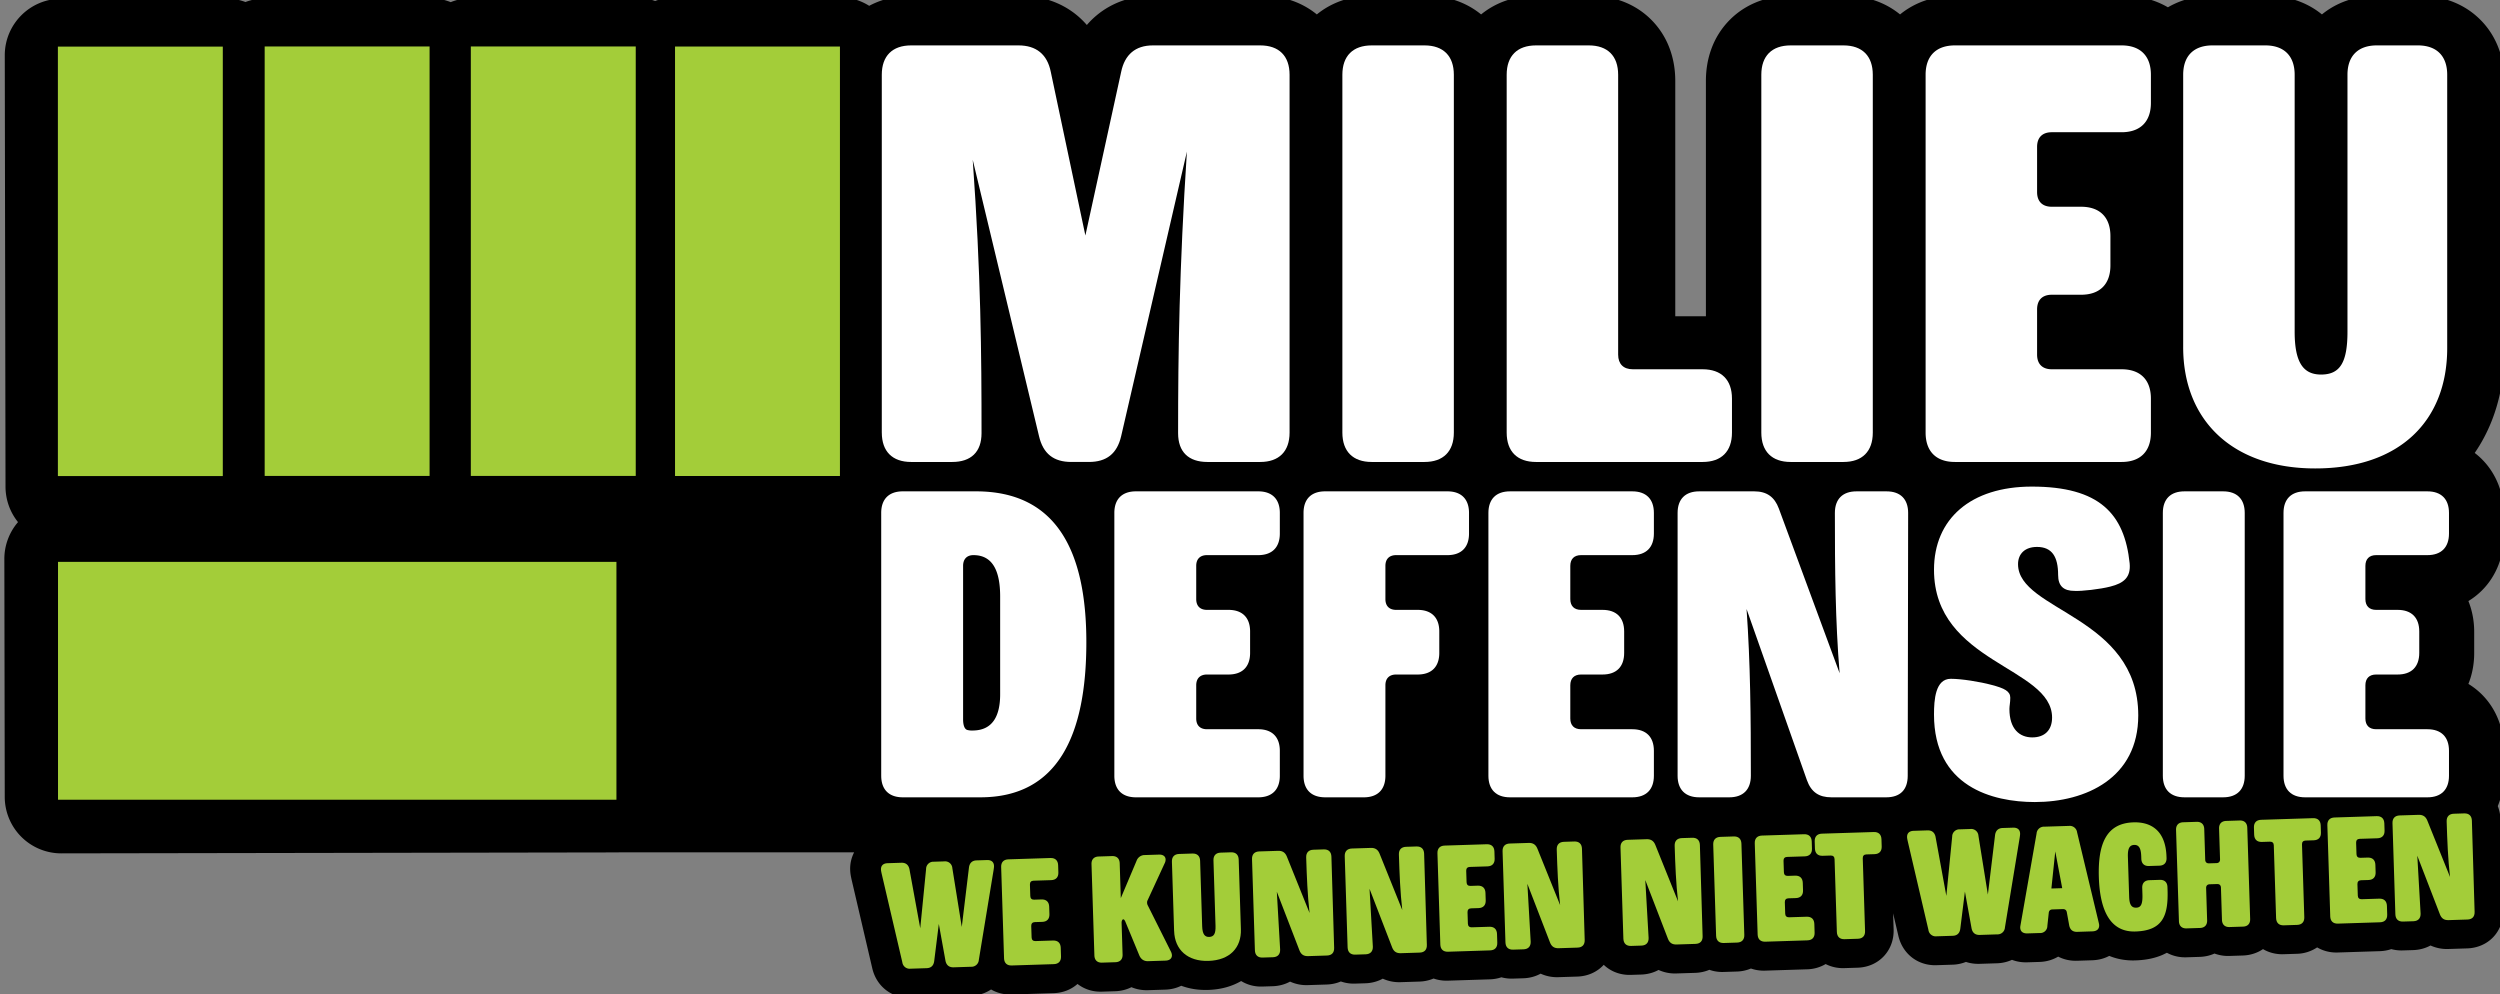 <svg xmlns="http://www.w3.org/2000/svg" width="176" height="70" xmlns:v="https://vecta.io/nano"><rect width="100%" height="100%" fill="#808080" stroke="none"/><path d="M176.306 24.753V5.696c0-.779-.124-1.521-.368-2.204-.291-.815-.743-1.53-1.344-2.124s-1.312-1.035-2.126-1.32a6.61 6.61 0 0 0-2.189-.358h-2.891a6.61 6.61 0 0 0-2.189.358c-.643.225-1.225.55-1.735.968-.51-.418-1.092-.742-1.735-.968a6.61 6.61 0 0 0-2.189-.358h-3.718a6.61 6.61 0 0 0-2.189.358c-.357.125-.695.281-1.012.466-.317-.185-.656-.341-1.013-.466a6.61 6.61 0 0 0-2.189-.358h-11.731a6.61 6.61 0 0 0-2.189.358c-.643.225-1.225.55-1.735.968-.51-.418-1.092-.743-1.735-.968a6.61 6.61 0 0 0-2.189-.358h-3.718a6.61 6.61 0 0 0-2.189.358c-.814.285-1.529.729-2.126 1.32a5.62 5.62 0 0 0-1.344 2.124c-.244.683-.367 1.424-.367 2.204v16.569l-.17-.002h-1.987V5.696c0-.779-.124-1.521-.368-2.204a5.62 5.62 0 0 0-1.344-2.124c-.597-.591-1.312-1.035-2.126-1.32a6.61 6.61 0 0 0-2.189-.358h-3.718a6.61 6.61 0 0 0-2.189.358c-.643.225-1.225.55-1.735.968-.51-.418-1.092-.743-1.735-.968a6.61 6.61 0 0 0-2.189-.358h-3.717a6.61 6.61 0 0 0-2.189.358c-.643.225-1.225.55-1.735.968-.51-.418-1.092-.743-1.735-.968a6.61 6.61 0 0 0-2.189-.358h-7.559c-1.545 0-2.939.485-4.033 1.402a5.8 5.8 0 0 0-.675.668 5.79 5.79 0 0 0-.764-.738C74.664.151 73.285-.309 71.763-.309h-7.559a6.61 6.61 0 0 0-2.189.358c-.287.101-.562.221-.824.361C60.578.024 59.853-.2 59.075-.2L47.5-.18a3.97 3.97 0 0 0-1.379.25c-.416-.148-.864-.228-1.331-.228l-11.575.02a3.97 3.97 0 0 0-1.485.289 3.97 3.97 0 0 0-1.48-.284l-11.575.02a3.98 3.98 0 0 0-1.394.255c-.433-.162-.902-.25-1.392-.25L4.312-.09C2.113-.086.333 1.7.336 3.9l.052 30.366c.002.91.315 1.788.88 2.49a3.98 3.98 0 0 0-.962 2.602l.028 16.745a3.98 3.98 0 0 0 3.981 3.974l39.126-.067.213-.006h16.476c-.188.372-.292.787-.278 1.232.007.209.032.384.1.691l.005.021 1.451 6.22c.276 1.184 1.218 1.985 2.392 2.066.095.007.192.008.29.005l1.128-.036c.337-.011.656-.077.949-.195.301.1.624.145.962.135l1.222-.039c.532-.017 1.017-.176 1.42-.446.338.198.728.321 1.152.35a2.88 2.88 0 0 0 .29.005l2.966-.094c.64-.02 1.227-.249 1.678-.649a2.59 2.59 0 0 0 1.426.537c.095.007.192.008.29.005l.94-.03c.409-.013.796-.111 1.14-.284.361.152.758.224 1.168.211l1.222-.039c.402-.013.779-.106 1.116-.273a4.77 4.77 0 0 0 1.342.283c.184.013.372.016.563.01.871-.028 1.655-.241 2.313-.625.35.217.759.352 1.205.383.095.007.192.008.29.005l.731-.023c.44-.014.855-.126 1.217-.325a2.77 2.77 0 0 0 1.258.247l1.326-.042c.352-.011.687-.085.993-.215.223.079.462.129.712.146a2.88 2.88 0 0 0 .29.005l.731-.023c.44-.014.855-.126 1.217-.325a2.77 2.77 0 0 0 1.258.247l1.326-.042c.357-.011.692-.087.993-.216.226.08.466.13.714.147a2.88 2.88 0 0 0 .288.005l2.966-.094c.285-.009.556-.059.806-.144a2.72 2.72 0 0 0 .523.088c.095.007.192.008.29.005l.731-.023c.449-.014.862-.13 1.218-.325a2.77 2.77 0 0 0 1.257.247l1.326-.042c.756-.024 1.408-.334 1.861-.829l.015.015c.432.408.994.648 1.606.69.095.007.191.008.288.005l.731-.023c.44-.014.855-.126 1.217-.325a2.77 2.77 0 0 0 1.258.247l1.326-.042c.352-.011.688-.085.994-.215.226.08.465.13.713.147.095.007.191.008.288.005l.94-.03a2.74 2.74 0 0 0 .986-.213 2.69 2.69 0 0 0 .708.145c.095.007.192.008.29.005l2.966-.094a2.69 2.69 0 0 0 1.296-.37c.313.16.661.257 1.027.282.095.007.191.008.288.005l.94-.03c.723-.023 1.379-.312 1.846-.814s.707-1.167.684-1.886l-.036-1.127.369 1.58c.276 1.184 1.218 1.985 2.392 2.066.095.007.192.008.29.005l1.128-.036a2.76 2.76 0 0 0 .949-.195c.301.1.624.145.962.135l1.222-.039a2.74 2.74 0 0 0 1.056-.243 2.7 2.7 0 0 0 .78.17 2.95 2.95 0 0 0 .295.005l.867-.027c.485-.015.931-.149 1.31-.375.399.207.851.307 1.333.292l1.065-.034c.496-.016.892-.146 1.198-.309.416.172.866.277 1.343.31a4.89 4.89 0 0 0 .491.009c.742-.023 1.374-.153 1.932-.396l.292-.142a2.64 2.64 0 0 0 1.087.314 2.88 2.88 0 0 0 .288.005l.94-.03c.369-.012.72-.092 1.037-.235a2.73 2.73 0 0 0 1.051.169l.94-.03c.538-.017 1.024-.18 1.423-.451.339.201.732.325 1.159.355.095.007.192.008.29.005l.94-.03a2.67 2.67 0 0 0 1.423-.451c.34.201.733.326 1.159.355.095.007.192.008.29.005l2.966-.094c.281-.009.552-.058.806-.145.169.046.345.076.524.088.095.007.191.008.288.005l.731-.023c.44-.014.855-.126 1.217-.325a2.77 2.77 0 0 0 1.258.247l1.326-.042c.718-.023 1.371-.306 1.836-.798s.717-1.171.695-1.898l-.192-6.418c-.01-.321-.079-.622-.187-.904a5.78 5.78 0 0 0 .431-2.216v-1.74c0-1.526-.555-2.916-1.564-3.915a5.09 5.09 0 0 0-.936-.731c.268-.666.408-1.399.408-2.166v-1.5c0-.767-.14-1.5-.408-2.166a5.09 5.09 0 0 0 .936-.731c1.009-.998 1.564-2.389 1.564-3.915v-1.44c0-1.526-.555-2.916-1.564-3.915a5.06 5.06 0 0 0-.491-.427c.474-.69.872-1.437 1.189-2.237.594-1.496.896-3.148.896-4.911z"/><g fill="#fff"><path d="M62.078 30.457V5.261c0-1.322.743-2.065 2.065-2.065h7.559c1.239 0 2.024.62 2.272 1.859l2.437 11.524 2.52-11.524c.248-1.198.991-1.859 2.231-1.859h7.559c1.322 0 2.065.744 2.065 2.065v25.197c0 1.322-.744 2.065-2.065 2.065h-3.718c-1.322 0-2.065-.702-2.065-2.024 0-5.741.083-11.524.62-19.827L78.93 30.705c-.289 1.239-1.033 1.817-2.272 1.817h-1.239c-1.239 0-1.983-.578-2.272-1.817L68.48 11.25c.578 8.096.62 13.672.62 19.249 0 1.322-.744 2.024-2.065 2.024h-2.891c-1.322 0-2.065-.744-2.065-2.065z"/><use href="#B"/><path d="M106.07 30.457V5.261c0-1.322.743-2.065 2.065-2.065h3.718c1.322 0 2.065.744 2.065 2.065v19.703c0 .661.372 1.033 1.033 1.033h4.915c1.322 0 2.065.744 2.065 2.065v2.396c0 1.322-.744 2.065-2.065 2.065h-11.731c-1.322 0-2.065-.744-2.065-2.065z"/><use href="#B" x="29.494"/><path d="M135.563 30.457V5.261c0-1.322.743-2.065 2.065-2.065h11.731c1.322 0 2.065.744 2.065 2.065v1.983c0 1.322-.744 2.065-2.065 2.065h-4.915c-.661 0-1.033.372-1.033 1.033v3.18c0 .661.372 1.033 1.033 1.033h2.065c1.322 0 2.065.743 2.065 2.065v2.065c0 1.322-.744 2.065-2.065 2.065h-2.065c-.661 0-1.033.372-1.033 1.033v3.181c0 .661.372 1.033 1.033 1.033h4.915c1.322 0 2.065.744 2.065 2.065v2.396c0 1.322-.744 2.065-2.065 2.065h-11.731c-1.322 0-2.065-.744-2.065-2.065zm18.133-6.03V5.261c0-1.322.743-2.065 2.065-2.065h3.718c1.322 0 2.065.744 2.065 2.065v18.092c0 2.189.62 3.015 1.859 3.015 1.322 0 1.859-.826 1.859-3.015V5.261c0-1.322.744-2.065 2.065-2.065h2.891c1.322 0 2.065.744 2.065 2.065V24.51c0 5.122-3.346 8.468-9.294 8.468-5.783 0-9.294-3.346-9.294-8.55zM62.037 54.614V36.108c0-.971.546-1.517 1.517-1.517h5.158c5.673 0 7.767 4.217 7.767 10.618 0 6.553-2.002 10.922-7.463 10.922h-5.461c-.971 0-1.517-.546-1.517-1.517zm6.098-3.216a1.15 1.15 0 0 0 .334.03c1.456 0 1.942-1.092 1.942-2.548v-6.887c0-1.729-.485-2.912-1.881-2.912-.455 0-.728.273-.728.759v10.8c0 .455.121.728.334.758zm10.315 3.216V36.108c0-.971.546-1.517 1.517-1.517h8.616c.971 0 1.517.546 1.517 1.517v1.456c0 .971-.546 1.517-1.517 1.517h-3.61c-.485 0-.759.273-.759.759v2.336c0 .485.273.759.759.759h1.517c.971 0 1.517.546 1.517 1.517v1.517c0 .971-.546 1.517-1.517 1.517h-1.517c-.485 0-.759.273-.759.758v2.336c0 .485.273.758.759.758h3.61c.971 0 1.517.546 1.517 1.517v1.76c0 .971-.546 1.517-1.517 1.517h-8.616c-.971 0-1.517-.546-1.517-1.517zm17.566 1.517h-2.73c-.971 0-1.517-.546-1.517-1.517V36.108c0-.971.546-1.517 1.517-1.517h8.616c.971 0 1.517.546 1.517 1.517v1.456c0 .971-.546 1.517-1.517 1.517h-3.61c-.485 0-.759.273-.759.759v2.336c0 .485.273.759.759.759h1.517c.971 0 1.517.546 1.517 1.517v1.517c0 .971-.546 1.517-1.517 1.517h-1.517c-.485 0-.759.273-.759.758v6.371c0 .971-.546 1.517-1.517 1.517z"/><use href="#C"/><path d="M118.103 54.614V36.108c0-.971.546-1.517 1.517-1.517h3.883c.88 0 1.426.394 1.729 1.214l4.278 11.589c-.303-3.671-.334-7.311-.334-11.286 0-.971.546-1.517 1.517-1.517h2.124c.971 0 1.517.546 1.517 1.517l-.03 18.506c0 1.001-.546 1.517-1.517 1.517h-3.853c-.88 0-1.426-.364-1.729-1.214l-4.247-12.044c.273 3.823.303 7.615.303 11.741 0 .971-.546 1.517-1.517 1.517h-2.124c-.971 0-1.517-.546-1.517-1.517zm31.825-14.956c.091.971-.394 1.396-1.365 1.638-.698.182-2.033.334-2.518.303-.758 0-1.153-.334-1.153-1.123 0-1.274-.425-1.972-1.487-1.972-.849 0-1.335.485-1.335 1.213 0 3.307 8.464 3.641 8.464 10.649 0 4.399-3.671 6.098-7.281 6.098-3.004 0-7.099-1.092-7.099-6.159 0-1.031.091-2.518 1.183-2.518.758 0 2.063.212 2.852.425.94.243 1.335.455 1.335.91 0 .334-.061.577-.061.789 0 1.426.728 2.002 1.608 2.002s1.396-.516 1.396-1.396c0-3.58-8.313-3.823-8.313-10.406 0-3.58 2.579-5.855 6.887-5.855 4.763 0 6.523 1.911 6.887 5.4zm2.336 14.956V36.108c0-.971.546-1.517 1.517-1.517h2.731c.971 0 1.517.546 1.517 1.517v18.506c0 .971-.546 1.517-1.517 1.517h-2.731c-.971 0-1.517-.546-1.517-1.517z"/><use href="#C" x="55.975"/></g><g fill="#a3cd39"><path d="M15.685 33.515H4.075V3.281h11.61v30.234z"/><use href="#D"/><use href="#D" x="14.513"/><path d="M59.132 33.51h-11.61V3.276h11.61V33.51zM4.084 56.301V39.556h39.313v16.745H4.084zm59.943 4.902l.758 4.147.412-4.173a.51.51 0 0 1 .538-.512l.741-.023a.51.51 0 0 1 .569.477l.664 4.139.506-4.186c.042-.317.225-.492.538-.501l.731-.023c.303-.01.485.132.494.416.001.042.003.084-.032.306l-1.035 6.299a.52.52 0 0 1-.549.491l-1.222.039c-.324.01-.517-.152-.579-.466l-.468-2.586-.325 2.612c-.042.328-.225.492-.538.501l-1.128.036a.52.52 0 0 1-.579-.456l-1.451-6.22c-.049-.22-.05-.262-.051-.304-.009-.284.164-.437.467-.447l.971-.031c.313-.01.507.153.569.467z"/><use href="#E"/><path d="M77.045 67.259l-.203-6.418c-.011-.337.171-.532.506-.543l.94-.03c.334-.011.528.173.539.51l.077 2.451 1.109-2.626a.61.61 0 0 1 .593-.408l.982-.031c.292-.009.464.122.471.343a.56.56 0 0 1-.065.265l-1.203 2.608c-.03.054-.038.117-.036.17.002.063.014.126.048.188l1.629 3.255a.64.64 0 0 1 .071.251c.007.221-.155.374-.448.383l-1.222.039c-.292.009-.495-.121-.619-.391l-.985-2.381c-.023-.062-.056-.104-.077-.134s-.054-.04-.074-.04c-.073.002-.121.13-.118.246l.07 2.23c.011.337-.171.532-.506.543l-.94.03c-.334.011-.528-.173-.539-.51z"/><path d="M82.657 65.544l-.154-4.882c-.011-.337.171-.532.506-.543l.94-.03c.334-.011.528.173.539.51l.145 4.608c.018.558.181.763.494.753.334-.011.463-.225.446-.783l-.145-4.608c-.011-.337.171-.532.506-.543l.731-.023c.334-.011.528.173.539.51l.155 4.903c.041 1.305-.778 2.184-2.282 2.231-1.462.046-2.377-.778-2.418-2.104z"/><use href="#F"/><use href="#F" x="6.527" y="-0.206"/><path d="M101.399 66.49l-.203-6.418c-.011-.337.171-.532.506-.543l2.966-.094c.334-.011.528.173.539.51l.016.505c.011.337-.171.532-.506.543l-1.243.039c-.167.005-.258.103-.253.271l.026.81c.005.168.102.26.269.255l.522-.017c.334-.011.528.173.539.51l.017.526c.011.337-.171.532-.506.543l-.522.017c-.167.005-.258.103-.253.271l.026.81c.005.168.102.26.269.255l1.243-.039c.334-.011.528.173.539.51l.019.61c.011.337-.171.532-.506.543l-2.966.094c-.334.011-.528-.173-.539-.51z"/><use href="#F" x="17.639" y="-0.557"/><use href="#F" x="25.941" y="-0.819"/><path d="M120.814 65.877l-.203-6.418c-.011-.337.171-.532.506-.543l.94-.03c.334-.011.528.173.539.51l.203 6.418c.011.337-.171.532-.506.543l-.94.03c-.334.011-.528-.173-.539-.51zm2.924-.092l-.203-6.418c-.011-.337.171-.532.506-.543l2.966-.094c.334-.011.528.173.539.51l.016.505c.011.337-.171.532-.506.543l-1.243.039c-.167.005-.258.103-.253.271l.026.81c.005.168.102.26.269.255l.522-.017c.334-.011.528.173.539.51l.017.526c.011.337-.171.532-.506.543l-.522.016c-.167.005-.258.103-.253.271l.026.81c.005.168.102.26.269.255l1.243-.039c.334-.011.528.173.539.51l.019.61c.011.337-.171.532-.506.543l-2.966.094c-.334.011-.528-.173-.539-.51z"/><use href="#G"/><path d="M136.264 58.923l.758 4.147.412-4.173a.51.51 0 0 1 .538-.512l.741-.023a.51.51 0 0 1 .569.477l.664 4.139.506-4.186c.042-.317.225-.492.538-.501l.731-.023c.303-.01.485.132.494.416.001.042.003.084-.032.306l-1.035 6.299a.52.52 0 0 1-.549.491l-1.222.039c-.324.01-.517-.152-.579-.466l-.468-2.586-.325 2.612c-.042.328-.225.492-.538.501l-1.128.036a.52.52 0 0 1-.579-.456l-1.451-6.22c-.049-.22-.05-.262-.051-.304-.009-.284.164-.437.467-.446l.971-.031c.313-.01.507.153.569.467zm9.406 6.211l-.164-.9c-.026-.168-.133-.238-.29-.233l-.721.023c-.157.005-.248.082-.264.251l-.097.909a.5.5 0 0 1-.538.501l-.867.027c-.313.01-.496-.132-.504-.405-.002-.053.007-.106.016-.158l1.134-6.47a.52.52 0 0 1 .549-.481l1.723-.054a.52.52 0 0 1 .579.445l1.529 6.386c.012.052.024.105.026.157.009.274-.164.426-.478.436l-1.065.034c-.313.01-.506-.142-.569-.467zm-.49-2.607l-.489-2.586-.273 2.61.762-.024zm2.579-.765c-.076-2.409.559-3.809 2.439-3.868.971-.031 2.258.339 2.324 2.423l.003.084c.011.337-.171.532-.506.543l-.731.023c-.334.011-.528-.173-.539-.51l-.005-.147c-.016-.516-.121-.839-.497-.827s-.46.341-.443.856l.089 2.809c.018.558.181.763.494.753.334-.011.463-.236.44-.951l-.014-.442c-.011-.337.171-.532.506-.543l.731-.023c.334-.011.528.173.539.51l.007.21c.058 1.831-.359 2.855-2.26 2.915-1.702.054-2.499-1.353-2.577-3.815zm5.638 3.087l-.203-6.418c-.011-.337.171-.532.506-.543l.94-.03c.334-.011.528.173.539.51l.068 2.157c.005.168.102.26.269.255l.522-.016c.167-.005.258-.103.253-.271l-.068-2.157c-.011-.337.171-.532.506-.543l.94-.03c.334-.011.528.173.539.51l.203 6.418c.011.337-.171.532-.506.543l-.94.03c-.334.011-.528-.173-.539-.51l-.071-2.262c-.005-.168-.102-.26-.269-.255l-.522.016c-.167.005-.258.103-.253.271l.071 2.262c.011.337-.171.532-.506.543l-.94.03c-.334.011-.528-.173-.539-.51z"/><use href="#G" x="30.922" y="-0.976"/><use href="#E" x="93.364" y="-2.947"/><use href="#F" x="80.289" y="-2.534"/></g><defs ><path id="B" d="M94.503 30.457V5.261c0-1.322.743-2.065 2.065-2.065h3.718c1.322 0 2.065.744 2.065 2.065v25.197c0 1.322-.744 2.065-2.065 2.065h-3.718c-1.322 0-2.065-.744-2.065-2.065z"/><path id="C" d="M104.784 54.614V36.108c0-.971.546-1.517 1.517-1.517h8.616c.971 0 1.517.546 1.517 1.517v1.456c0 .971-.546 1.517-1.517 1.517h-3.61c-.485 0-.758.273-.758.759v2.336c0 .485.273.759.758.759h1.517c.971 0 1.517.546 1.517 1.517v1.517c0 .971-.546 1.517-1.517 1.517h-1.517c-.485 0-.758.273-.758.758v2.336c0 .485.273.758.758.758h3.61c.971 0 1.517.546 1.517 1.517v1.76c0 .971-.546 1.517-1.517 1.517h-8.616c-.971 0-1.517-.546-1.517-1.517z"/><path id="D" d="M30.243 33.505h-11.61V3.271h11.61v30.234z"/><path id="E" d="M70.685 67.459l-.203-6.418c-.011-.337.171-.532.506-.543l2.966-.094c.334-.011.528.173.539.51l.016.505c.011.337-.171.532-.506.543l-1.243.039c-.167.005-.258.103-.253.271l.026.81c.005.168.102.26.269.255l.522-.016c.334-.011.528.173.539.51l.017.526c.011.337-.171.532-.506.543l-.522.016c-.167.005-.258.103-.253.271l.026.81c.005.168.102.26.269.255l1.243-.039c.334-.011.528.173.539.51l.019.61c.011.337-.171.532-.506.543l-2.966.094c-.334.011-.528-.173-.539-.51z"/><path id="F" d="M88.345 66.902l-.203-6.418c-.011-.337.171-.532.506-.543l1.337-.042c.303-.01.495.121.609.402l1.599 3.973c-.145-1.27-.195-2.532-.238-3.91-.011-.337.171-.532.506-.543l.731-.023c.334-.011.528.173.539.51l.192 6.418c.011.347-.171.532-.506.543l-1.326.042c-.303.01-.495-.111-.609-.402l-1.594-4.131.233 4.068c.011.337-.171.532-.506.543l-.731.023c-.334.011-.528-.173-.539-.51z"/><path id="G" d="M129.315 65.609l-.162-5.124c-.005-.168-.102-.26-.269-.255l-.574.018c-.334.011-.528-.173-.539-.51l-.016-.505c-.011-.337.171-.532.506-.543l3.655-.115c.334-.011.528.173.539.51l.016.505c.011.337-.171.532-.506.543l-.574.018c-.167.005-.258.103-.253.271l.162 5.124c.011.337-.171.532-.506.543l-.94.03c-.334.011-.528-.173-.539-.51z"/></defs></svg>